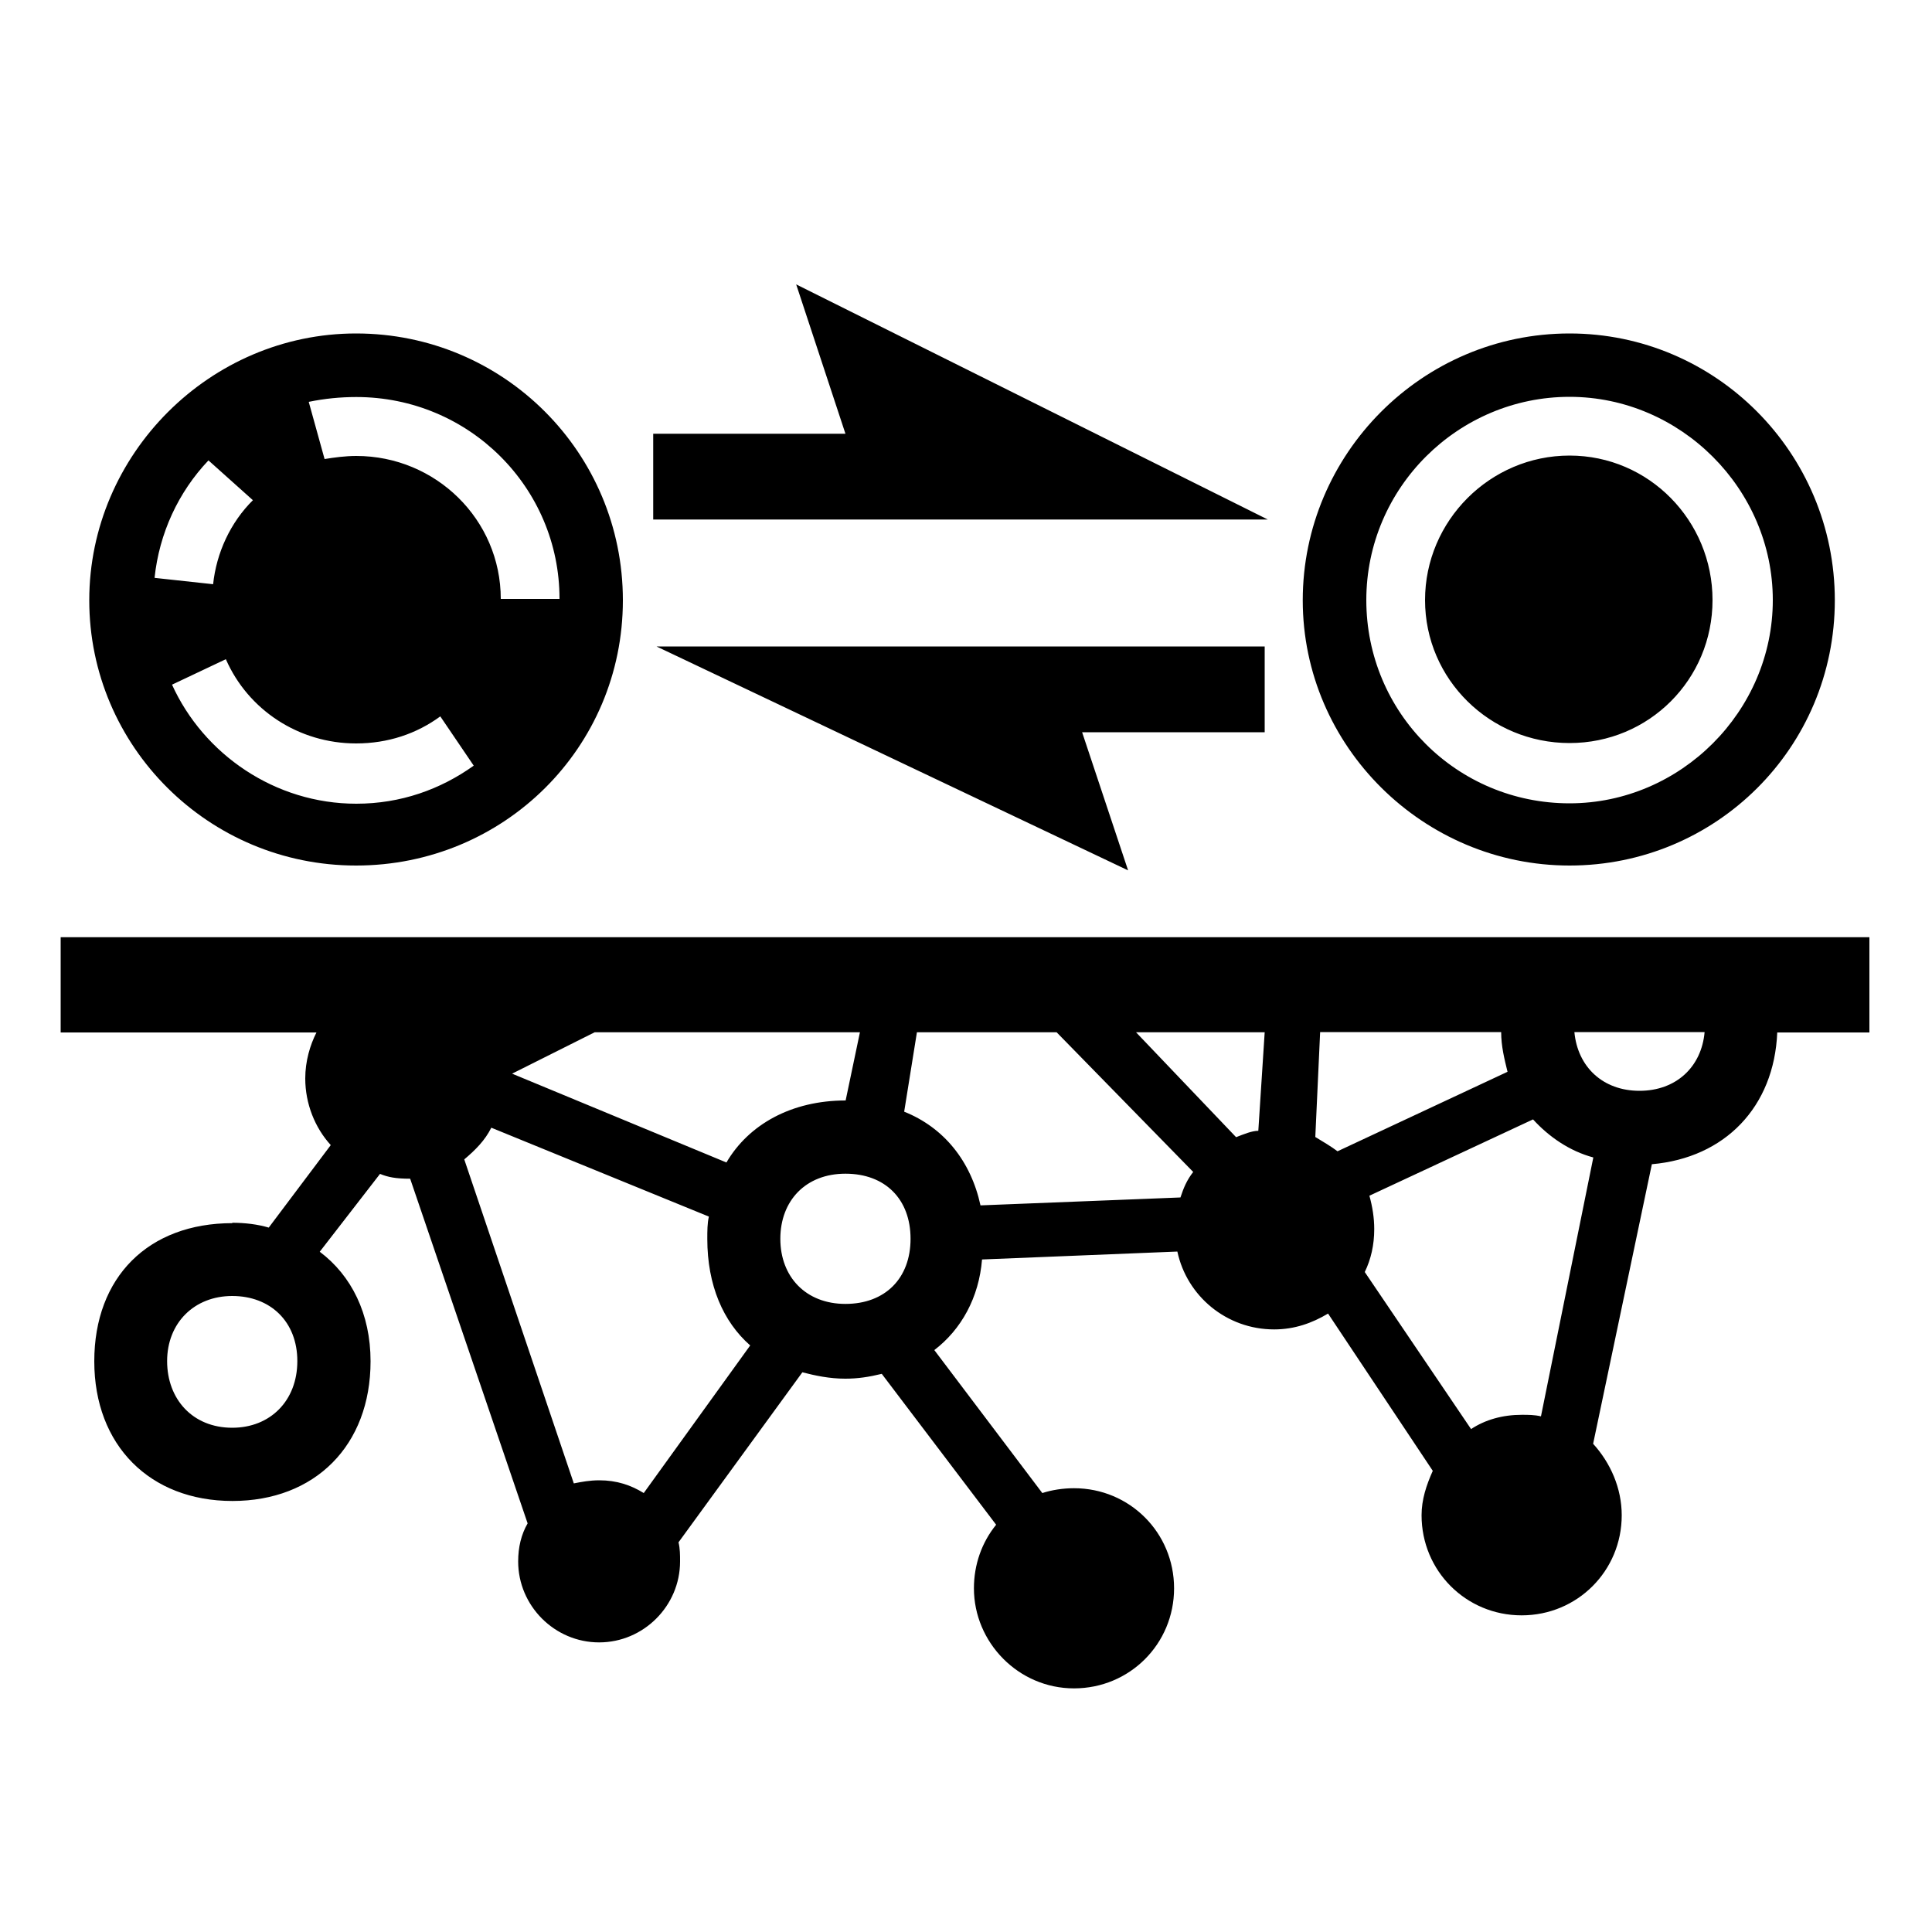 <?xml version="1.0" encoding="UTF-8"?><svg id="_00" xmlns="http://www.w3.org/2000/svg" viewBox="0 0 100 100"><path d="m12.02,63.29c.66,0,1.32.08,1.89.25l3.21-4.27c-.82-.9-1.32-2.14-1.32-3.45,0-.9.25-1.73.58-2.38H3.14v-4.93h93.62v4.93h-4.77c-.16,3.86-2.71,6.49-6.49,6.82l-3.04,14.47c.9.99,1.48,2.3,1.48,3.7,0,2.88-2.3,5.18-5.18,5.18s-5.18-2.3-5.18-5.18c0-.82.25-1.56.58-2.3l-5.42-8.14c-.82.49-1.73.82-2.79.82-2.47,0-4.52-1.73-5.01-4.03l-10.11.41c-.16,1.97-1.07,3.62-2.47,4.69l5.59,7.4c.49-.16,1.07-.25,1.64-.25,2.88,0,5.18,2.3,5.18,5.18s-2.3,5.18-5.18,5.18-5.18-2.38-5.18-5.18c0-1.23.41-2.38,1.15-3.29l-5.92-7.81c-.66.16-1.23.25-1.89.25-.82,0-1.56-.16-2.22-.33l-6.41,8.8c.08.33.08.66.08.99,0,2.3-1.89,4.19-4.19,4.19s-4.19-1.89-4.19-4.19c0-.74.16-1.4.49-1.97l-6.08-17.84c-.74,0-1.15-.08-1.56-.25l-3.12,4.03c1.64,1.23,2.63,3.21,2.63,5.67,0,4.36-2.88,7.23-7.15,7.23s-7.15-2.88-7.15-7.23,2.79-7.15,7.15-7.15Zm6.41-46.03c7.64,0,13.81,6.17,13.81,13.81s-6.17,13.73-13.81,13.73-13.81-6.17-13.81-13.73,6.25-13.81,13.81-13.81Zm-7.4,12.99c.17-1.64.9-3.21,2.06-4.36l-2.3-2.06c-1.56,1.64-2.55,3.78-2.79,6.08l3.04.33Zm.99,43.65c1.97,0,3.37-1.4,3.37-3.45s-1.4-3.37-3.37-3.37-3.37,1.4-3.37,3.37,1.32,3.45,3.37,3.45Zm-3.12-38.47c1.64,3.62,5.34,6.17,9.54,6.17,2.3,0,4.36-.74,6.08-1.97l-1.73-2.55c-1.23.9-2.71,1.4-4.36,1.4-2.96,0-5.59-1.73-6.74-4.36l-2.79,1.32Zm20.06-4.44c0-5.75-4.68-10.44-10.52-10.44-.82,0-1.64.08-2.46.25l.82,2.96c.49-.08,1.07-.16,1.64-.16,4.11,0,7.48,3.29,7.48,7.4h3.04Zm7.73,31.98l-11.26-4.6c-.33.66-.82,1.15-1.4,1.64l5.67,16.77c.41-.08.82-.16,1.32-.16.9,0,1.64.25,2.3.66l5.51-7.64c-1.4-1.23-2.22-3.12-2.22-5.51,0-.41,0-.82.08-1.15Zm-10.19-7.4l11.1,4.6c1.15-1.97,3.37-3.21,6.17-3.21l.74-3.53h-13.73l-4.27,2.14Zm14.71-40.85l24.41,12.17h-31.81v-4.44h9.95l-2.55-7.73Zm-7.23,18.74h31.48v4.44h-9.45l2.38,7.15-24.41-11.59Zm9.78,34.03c2.05,0,3.37-1.32,3.37-3.37s-1.31-3.37-3.37-3.37-3.37,1.4-3.37,3.37,1.32,3.37,3.37,3.37Zm17.34-5.51c.16-.49.33-.9.66-1.32l-7.07-7.23h-7.23l-.66,4.11c2.05.82,3.45,2.55,3.95,4.85l10.36-.41Zm-2.3-8.55l5.18,5.43c.41-.16.82-.33,1.15-.33l.33-5.1h-6.66Zm22.44-36.17c7.56,0,13.73,6.17,13.73,13.81s-6.16,13.73-13.73,13.73-13.81-6.17-13.81-13.73,6.17-13.81,13.81-13.81Zm-3.21,38.22c-.16-.66-.33-1.32-.33-2.06h-9.37l-.25,5.43c.41.25.82.49,1.15.74l8.79-4.11Zm-1.89,18.49c.74-.49,1.64-.74,2.63-.74.33,0,.66,0,.99.08l2.71-13.4c-1.23-.33-2.3-1.07-3.12-1.97l-8.47,3.95c.16.58.25,1.15.25,1.73,0,.82-.17,1.56-.49,2.22l5.51,8.14Zm5.1-32.39c5.75,0,10.52-4.77,10.52-10.52s-4.77-10.52-10.52-10.52-10.52,4.69-10.52,10.52,4.69,10.52,10.52,10.52Zm0-18c4.11,0,7.4,3.37,7.4,7.48s-3.29,7.4-7.4,7.4-7.48-3.29-7.48-7.4,3.37-7.48,7.48-7.48Zm.25,29.84c.17,1.81,1.48,3.04,3.37,3.04s3.21-1.23,3.37-3.04h-6.74Z"/></svg>